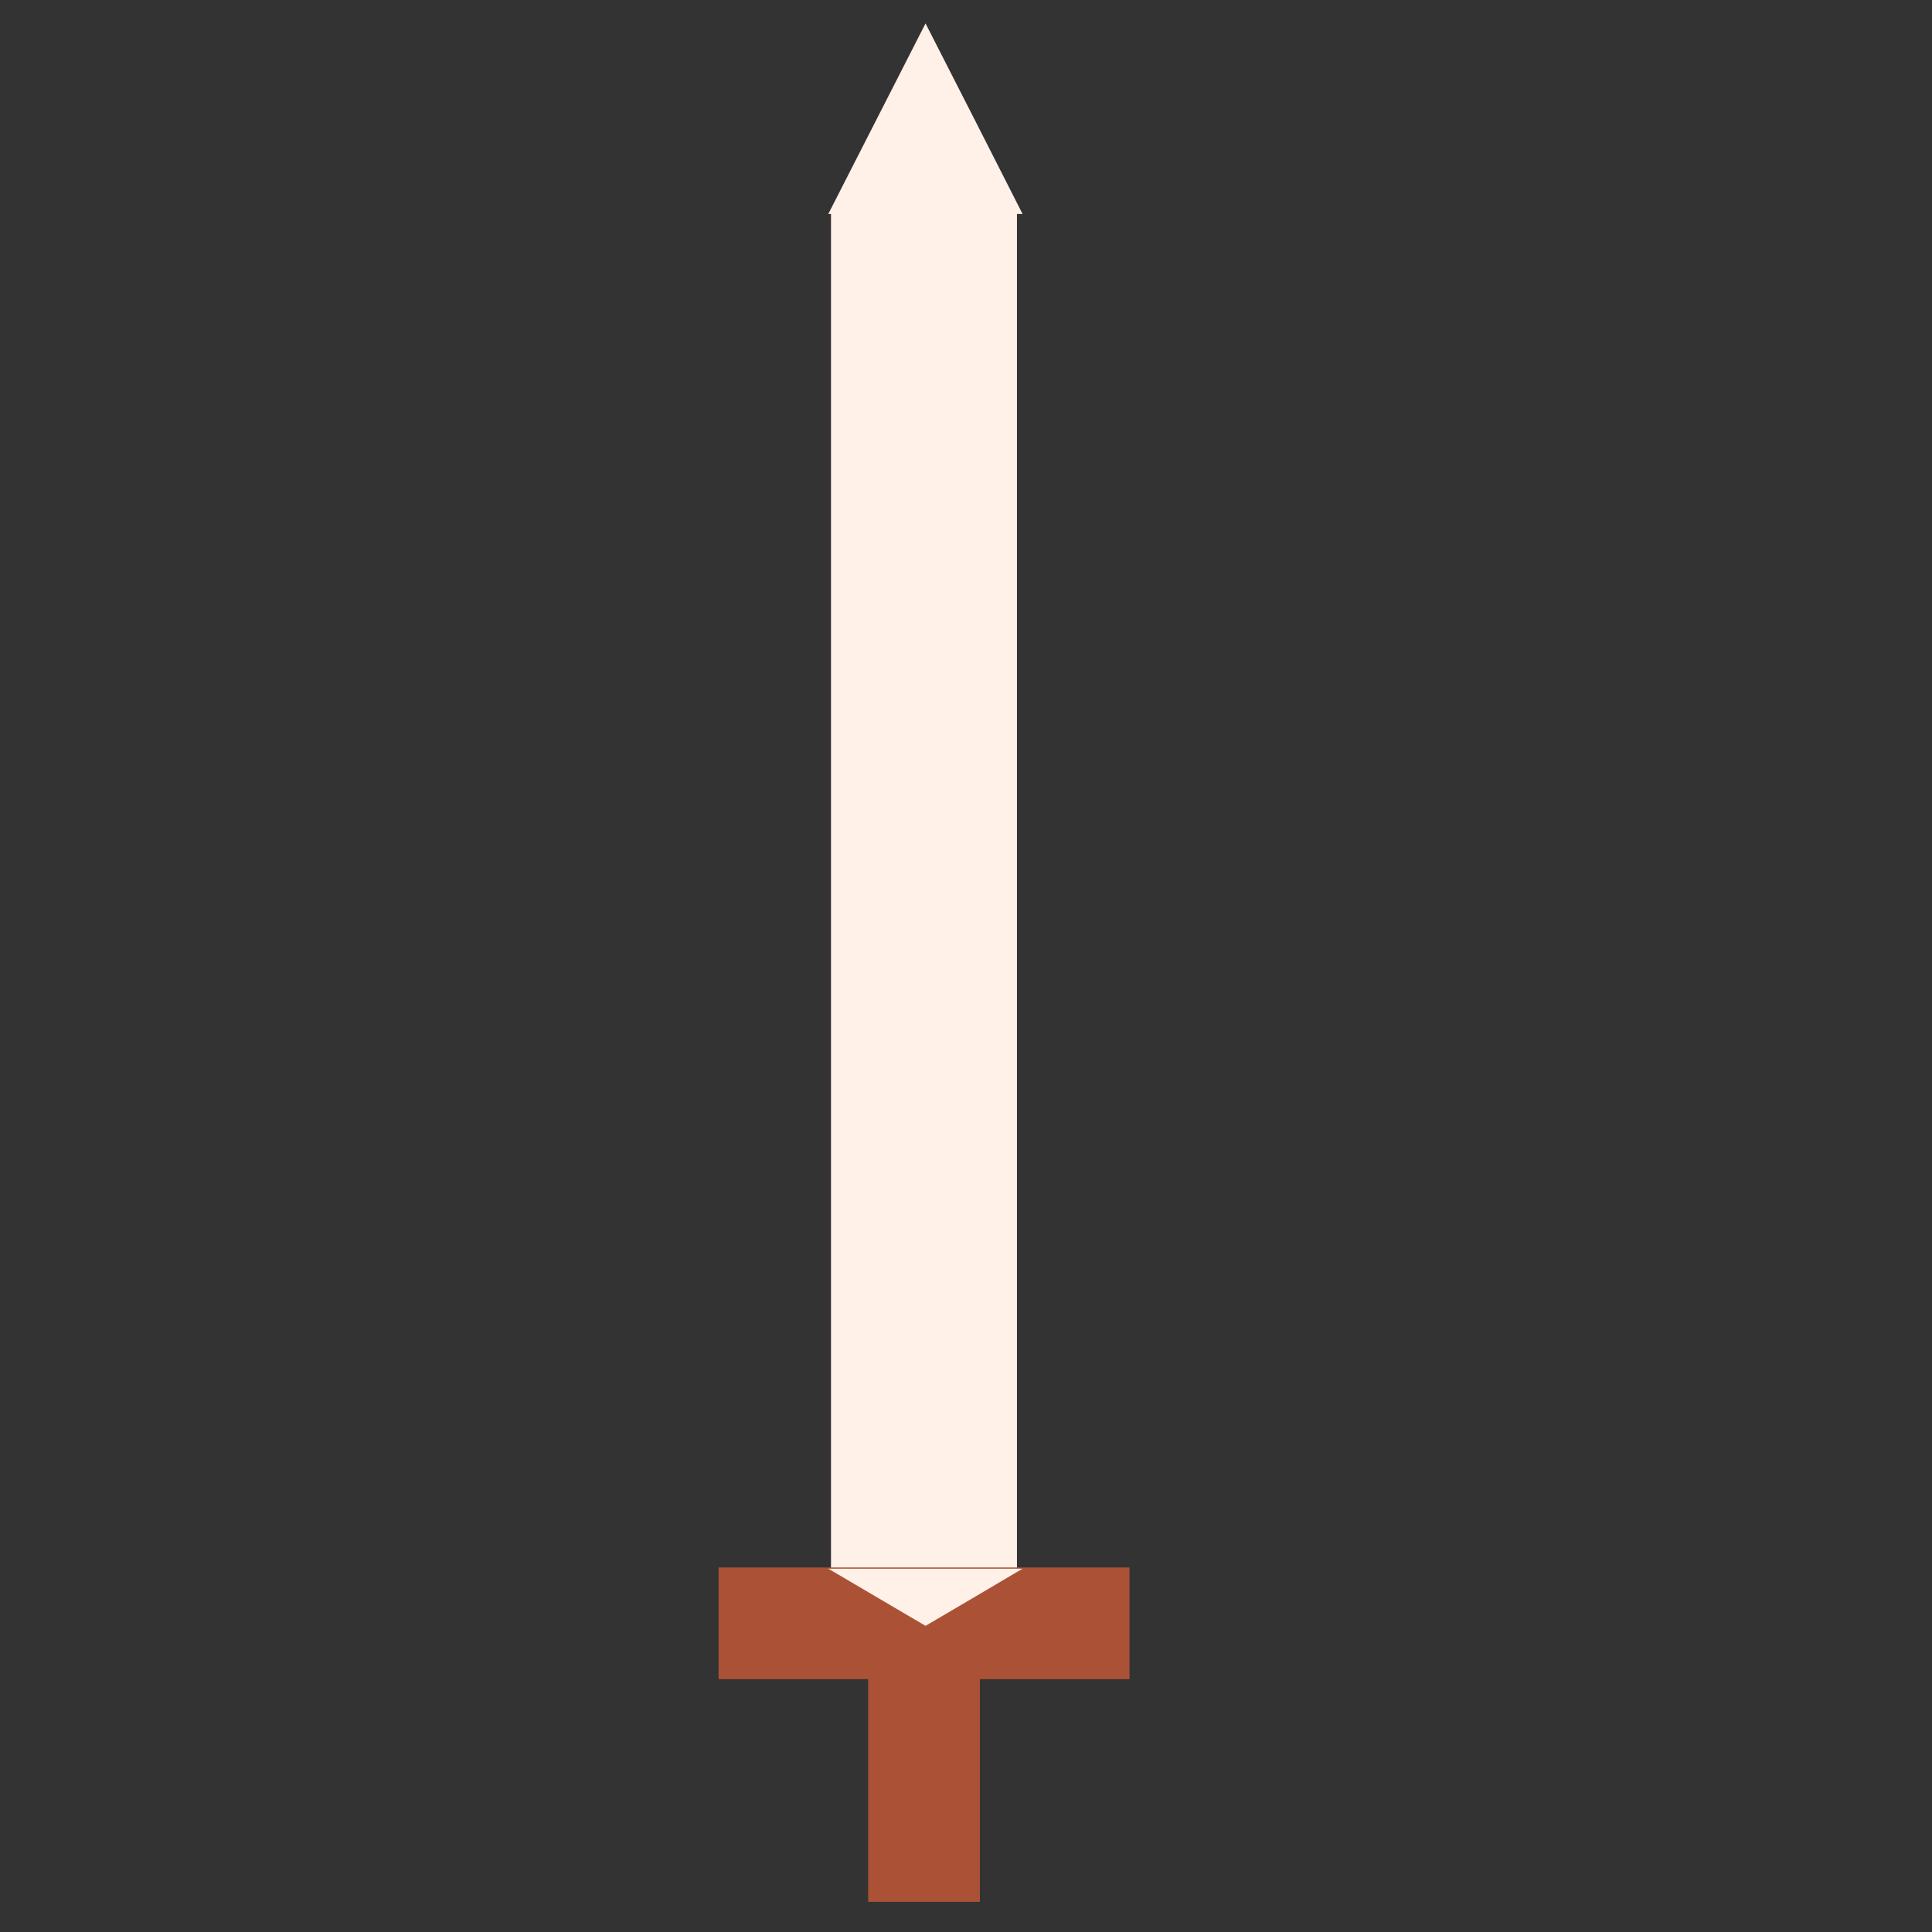 <?xml version="1.0" encoding="UTF-8" standalone="no"?>
<!-- Created with Inkscape (http://www.inkscape.org/) -->

<svg
   xmlns:osb="http://www.openswatchbook.org/uri/2009/osb"
   xmlns:dc="http://purl.org/dc/elements/1.1/"
   xmlns:cc="http://creativecommons.org/ns#"
   xmlns:rdf="http://www.w3.org/1999/02/22-rdf-syntax-ns#"
   xmlns:svg="http://www.w3.org/2000/svg"
   xmlns="http://www.w3.org/2000/svg"
   xmlns:sodipodi="http://sodipodi.sourceforge.net/DTD/sodipodi-0.dtd"
   xmlns:inkscape="http://www.inkscape.org/namespaces/inkscape"
   width="16mm"
   height="16mm"
   viewBox="0 0 16 16"
   version="1.1"
   id="svg8"
   inkscape:version="0.91 r13725"
   sodipodi:docname="sword2.svg"
   inkscape:export-filename="/home/ryland/Games/realmofrealms/floor.png"
   inkscape:export-xdpi="76.199997"
   inkscape:export-ydpi="76.199997">
  <rect x="0" y="0" width="16" height="16" fill="#333333" stroke="none"/>
  <defs
     id="defs2">
    <linearGradient
       id="peach"
       osb:paint="solid">
      <stop
         style="stop-color:#ffccaa;stop-opacity:1;"
         offset="0"
         id="stop4697" />
    </linearGradient>
    <linearGradient
       id="pink"
       osb:paint="solid">
      <stop
         style="stop-color:#ff77a8;stop-opacity:1;"
         offset="0"
         id="stop4691" />
    </linearGradient>
    <linearGradient
       id="indigo"
       osb:paint="solid">
      <stop
         style="stop-color:#83769c;stop-opacity:1;"
         offset="0"
         id="stop4685" />
    </linearGradient>
    <linearGradient
       id="blue"
       osb:paint="solid">
      <stop
         style="stop-color:#29adff;stop-opacity:1;"
         offset="0"
         id="stop4679" />
    </linearGradient>
    <linearGradient
       id="green"
       osb:paint="solid">
      <stop
         style="stop-color:#00e436;stop-opacity:1;"
         offset="0"
         id="stop4669" />
    </linearGradient>
    <linearGradient
       id="yellow"
       osb:paint="solid">
      <stop
         style="stop-color:#ffec27;stop-opacity:1;"
         offset="0"
         id="stop4659" />
    </linearGradient>
    <linearGradient
       id="orange"
       osb:paint="solid">
      <stop
         style="stop-color:#ffa300;stop-opacity:1;"
         offset="0"
         id="stop4649" />
    </linearGradient>
    <linearGradient
       id="red"
       osb:paint="solid">
      <stop
         style="stop-color:#ff004d;stop-opacity:1;"
         offset="0"
         id="stop4639" />
    </linearGradient>
    <linearGradient
       id="white"
       osb:paint="solid"
       gradientTransform="matrix(0.136,0,0,0.29,5.451,280.663)">
      <stop
         style="stop-color:#fff1e8;stop-opacity:1;"
         offset="0"
         id="stop4629" />
    </linearGradient>
    <linearGradient
       id="light-grey"
       osb:paint="solid">
      <stop
         style="stop-color:#c2c3c7;stop-opacity:1;"
         offset="0"
         id="stop4619" />
    </linearGradient>
    <linearGradient
       id="dark-grey"
       osb:paint="solid">
      <stop
         style="stop-color:#5f574f;stop-opacity:1;"
         offset="0"
         id="stop4609" />
    </linearGradient>
    <linearGradient
       id="linearGradient4603">
      <stop
         style="stop-color:#ab5236;stop-opacity:1;"
         offset="0"
         id="stop4601" />
    </linearGradient>
    <linearGradient
       id="brown"
       osb:paint="solid"
       gradientTransform="matrix(0.63,0,0,5.392,-585.246,-2709.957)">
      <stop
         style="stop-color:#ab5236;stop-opacity:1;"
         offset="0"
         id="stop4591" />
    </linearGradient>
    <linearGradient
       id="dark-green"
       osb:paint="solid">
      <stop
         style="stop-color:#008751;stop-opacity:1;"
         offset="0"
         id="stop4581" />
    </linearGradient>
    <linearGradient
       id="dark-purple"
       osb:paint="solid">
      <stop
         style="stop-color:#7e2553;stop-opacity:1;"
         offset="0"
         id="stop4571" />
    </linearGradient>
    <linearGradient
       id="dark-blue"
       osb:paint="solid">
      <stop
         style="stop-color:#172b53;stop-opacity:1;"
         offset="0"
         id="stop4561" />
    </linearGradient>
    <linearGradient
       id="black"
       osb:paint="solid">
      <stop
         style="stop-color:#000000;stop-opacity:1;"
         offset="0"
         id="stop4520" />
    </linearGradient>
  </defs>
  <sodipodi:namedview
     id="base"
     pagecolor="#ffffff"
     bordercolor="#666666"
     borderopacity="1.0"
     inkscape:pageopacity="0.0"
     inkscape:pageshadow="2"
     inkscape:zoom="7.9195959"
     inkscape:cx="16.885439"
     inkscape:cy="28.410768"
     inkscape:document-units="mm"
     inkscape:current-layer="layer1"
     showgrid="false"
     inkscape:window-width="1600"
     inkscape:window-height="847"
     inkscape:window-x="0"
     inkscape:window-y="0"
     inkscape:window-maximized="1"
     inkscape:object-paths="false" />
  <g
     inkscape:label="Layer 1"
     inkscape:groupmode="layer"
     id="layer1"
     transform="translate(0,-281)">
    <rect
       style="opacity:1;fill:url(#brown);fill-opacity:1;stroke:none;stroke-width:0.709;stroke-miterlimit:4;stroke-dasharray:none;stroke-opacity:1"
       id="rect4249"
       width="0.925"
       height="2.761"
       x="7.19"
       y="293.989" />
    <rect
       y="282.728"
       x="6.882"
       height="11.278"
       width="1.54"
       id="rect4261"
       style="opacity:1;fill:url(#white);fill-opacity:1;stroke:none;stroke-width:0.709;stroke-miterlimit:4;stroke-dasharray:none;stroke-opacity:1" />
    <path
       sodipodi:type="star"
       style="opacity:1;fill:url(#white);fill-opacity:1;stroke:none;stroke-width:0.709;stroke-miterlimit:4;stroke-dasharray:none;stroke-opacity:1"
       id="path4263"
       sodipodi:sides="3"
       sodipodi:cx="7.7686343"
       sodipodi:cy="281.99725"
       sodipodi:r1="1.0523165"
       sodipodi:r2="0.52615833"
       sodipodi:arg1="0.52359878"
       sodipodi:arg2="1.5707963"
       inkscape:flatsided="false"
       inkscape:rounded="0"
       inkscape:randomized="0"
       d="m 8.68,282.523 -0.911,0 -0.911,0 0.456,-0.789 0.456,-0.789 0.456,0.789 z"
       inkscape:transform-center-y="-0.26307917"
       transform="matrix(0.883,0,0,1,0.804,0.249)" />
    <rect
       y="-9.354"
       x="-294.906"
       height="3.403"
       width="0.925"
       id="rect4267"
       style="opacity:1;fill:url(#brown);fill-opacity:1;stroke:none;stroke-width:0.709;stroke-miterlimit:4;stroke-dasharray:none;stroke-opacity:1"
       transform="matrix(0,-1,-1,0,0,0)" />
    <path
       transform="matrix(0.883,0,0,-0.3,0.804,378.748)"
       inkscape:transform-center-y="0.078956849"
       d="m 8.68,282.523 -0.911,0 -0.911,0 0.456,-0.789 0.456,-0.789 0.456,0.789 z"
       inkscape:randomized="0"
       inkscape:rounded="0"
       inkscape:flatsided="false"
       sodipodi:arg2="1.5707963"
       sodipodi:arg1="0.52359878"
       sodipodi:r2="0.52615833"
       sodipodi:r1="1.0523165"
       sodipodi:cy="281.99725"
       sodipodi:cx="7.7686343"
       sodipodi:sides="3"
       id="path4265"
       style="opacity:1;fill:url(#white);fill-opacity:1;stroke:none;stroke-width:0.709;stroke-miterlimit:4;stroke-dasharray:none;stroke-opacity:1"
       sodipodi:type="star" />
  </g>
</svg>
